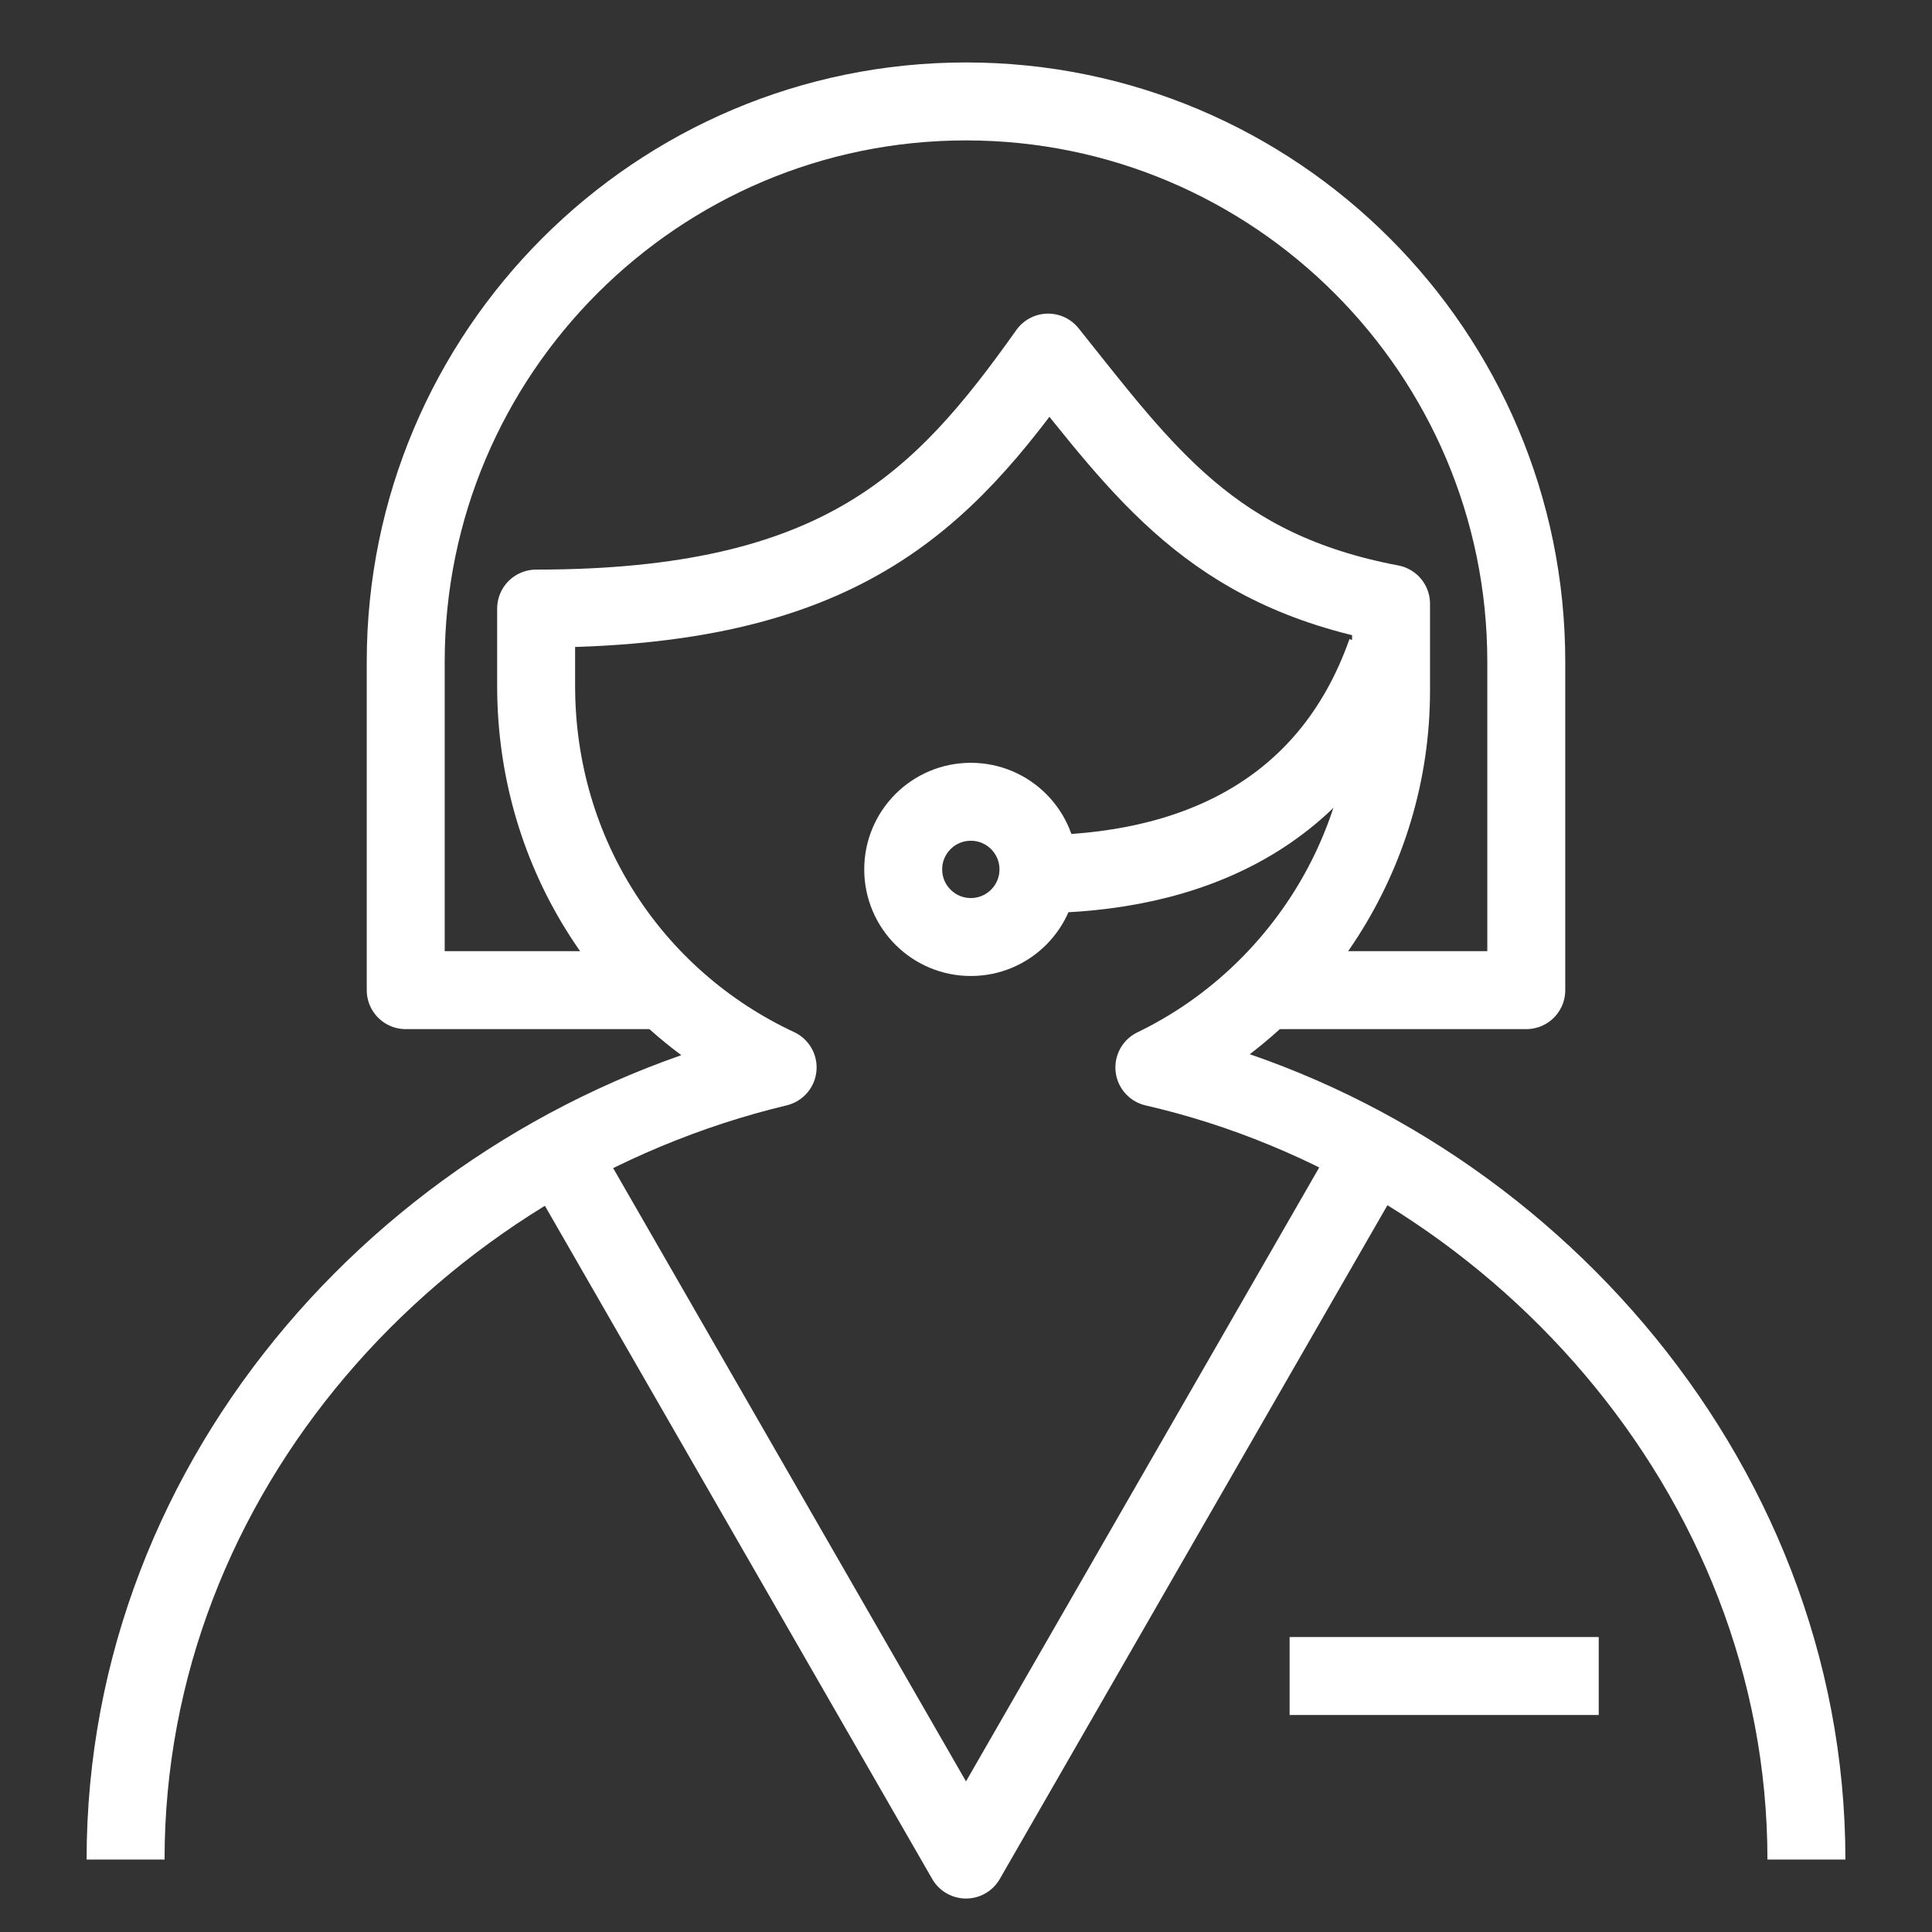 <?xml version="1.0" encoding="utf-8"?>
<!-- Generator: Adobe Illustrator 18.1.1, SVG Export Plug-In . SVG Version: 6.00 Build 0)  -->
<svg version="1.1" id="Layer_1" xmlns="http://www.w3.org/2000/svg" xmlns:xlink="http://www.w3.org/1999/xlink" x="0px" y="0px"
	 viewBox="0 0 40 40" enable-background="new 0 0 40 40" xml:space="preserve">
<rect x="0" y="0" width="40" height="40" fill="#333333" stroke="none"/>
<g>

		<line fill="none" stroke="#FFFFFF" stroke-width="1.614" stroke-linejoin="round" stroke-miterlimit="10" x1="26.7" y1="34.7" x2="33.1" y2="34.7"/>
	<path fill="none" stroke="#FFFFFF" stroke-width="1.614" stroke-linejoin="round" stroke-miterlimit="10" d="M37.4,38.5
		c0-8-6.1-14.7-13.5-16.4c2.9-1.4,4.9-4.4,4.9-7.8v-1.8c-3.7-0.7-5.1-2.7-7.1-5.2c-2.2,3.1-4.3,5.3-10.6,5.3v1.6c0,3.5,2,6.5,5,7.9
		C8.6,23.9,2.6,30.5,2.6,38.5"/>
	<path fill="none" stroke="#FFFFFF" stroke-width="1.614" stroke-linejoin="round" stroke-miterlimit="10" d="M13.6,20.5H8.4v-6.8
		C8.4,7.3,13.6,2.1,20,2.1s11.6,5.2,11.6,11.6v6.8h-5.5"/>

		<circle fill="none" stroke="#FFFFFF" stroke-width="1.614" stroke-linejoin="round" stroke-miterlimit="10" cx="20.1" cy="18" r="1.4"/>
	<path fill="none" stroke="#FFFFFF" stroke-width="1.614" stroke-linejoin="round" stroke-miterlimit="10" d="M28.7,13.5
		c-1.2,3.4-4.1,4.6-7.3,4.6"/>
	<polyline fill="none" stroke="#FFFFFF" stroke-width="1.614" stroke-linejoin="round" stroke-miterlimit="10" points="28.4,23.9
		20,38.5 11.6,23.9 	"/>
</g>
</svg>
